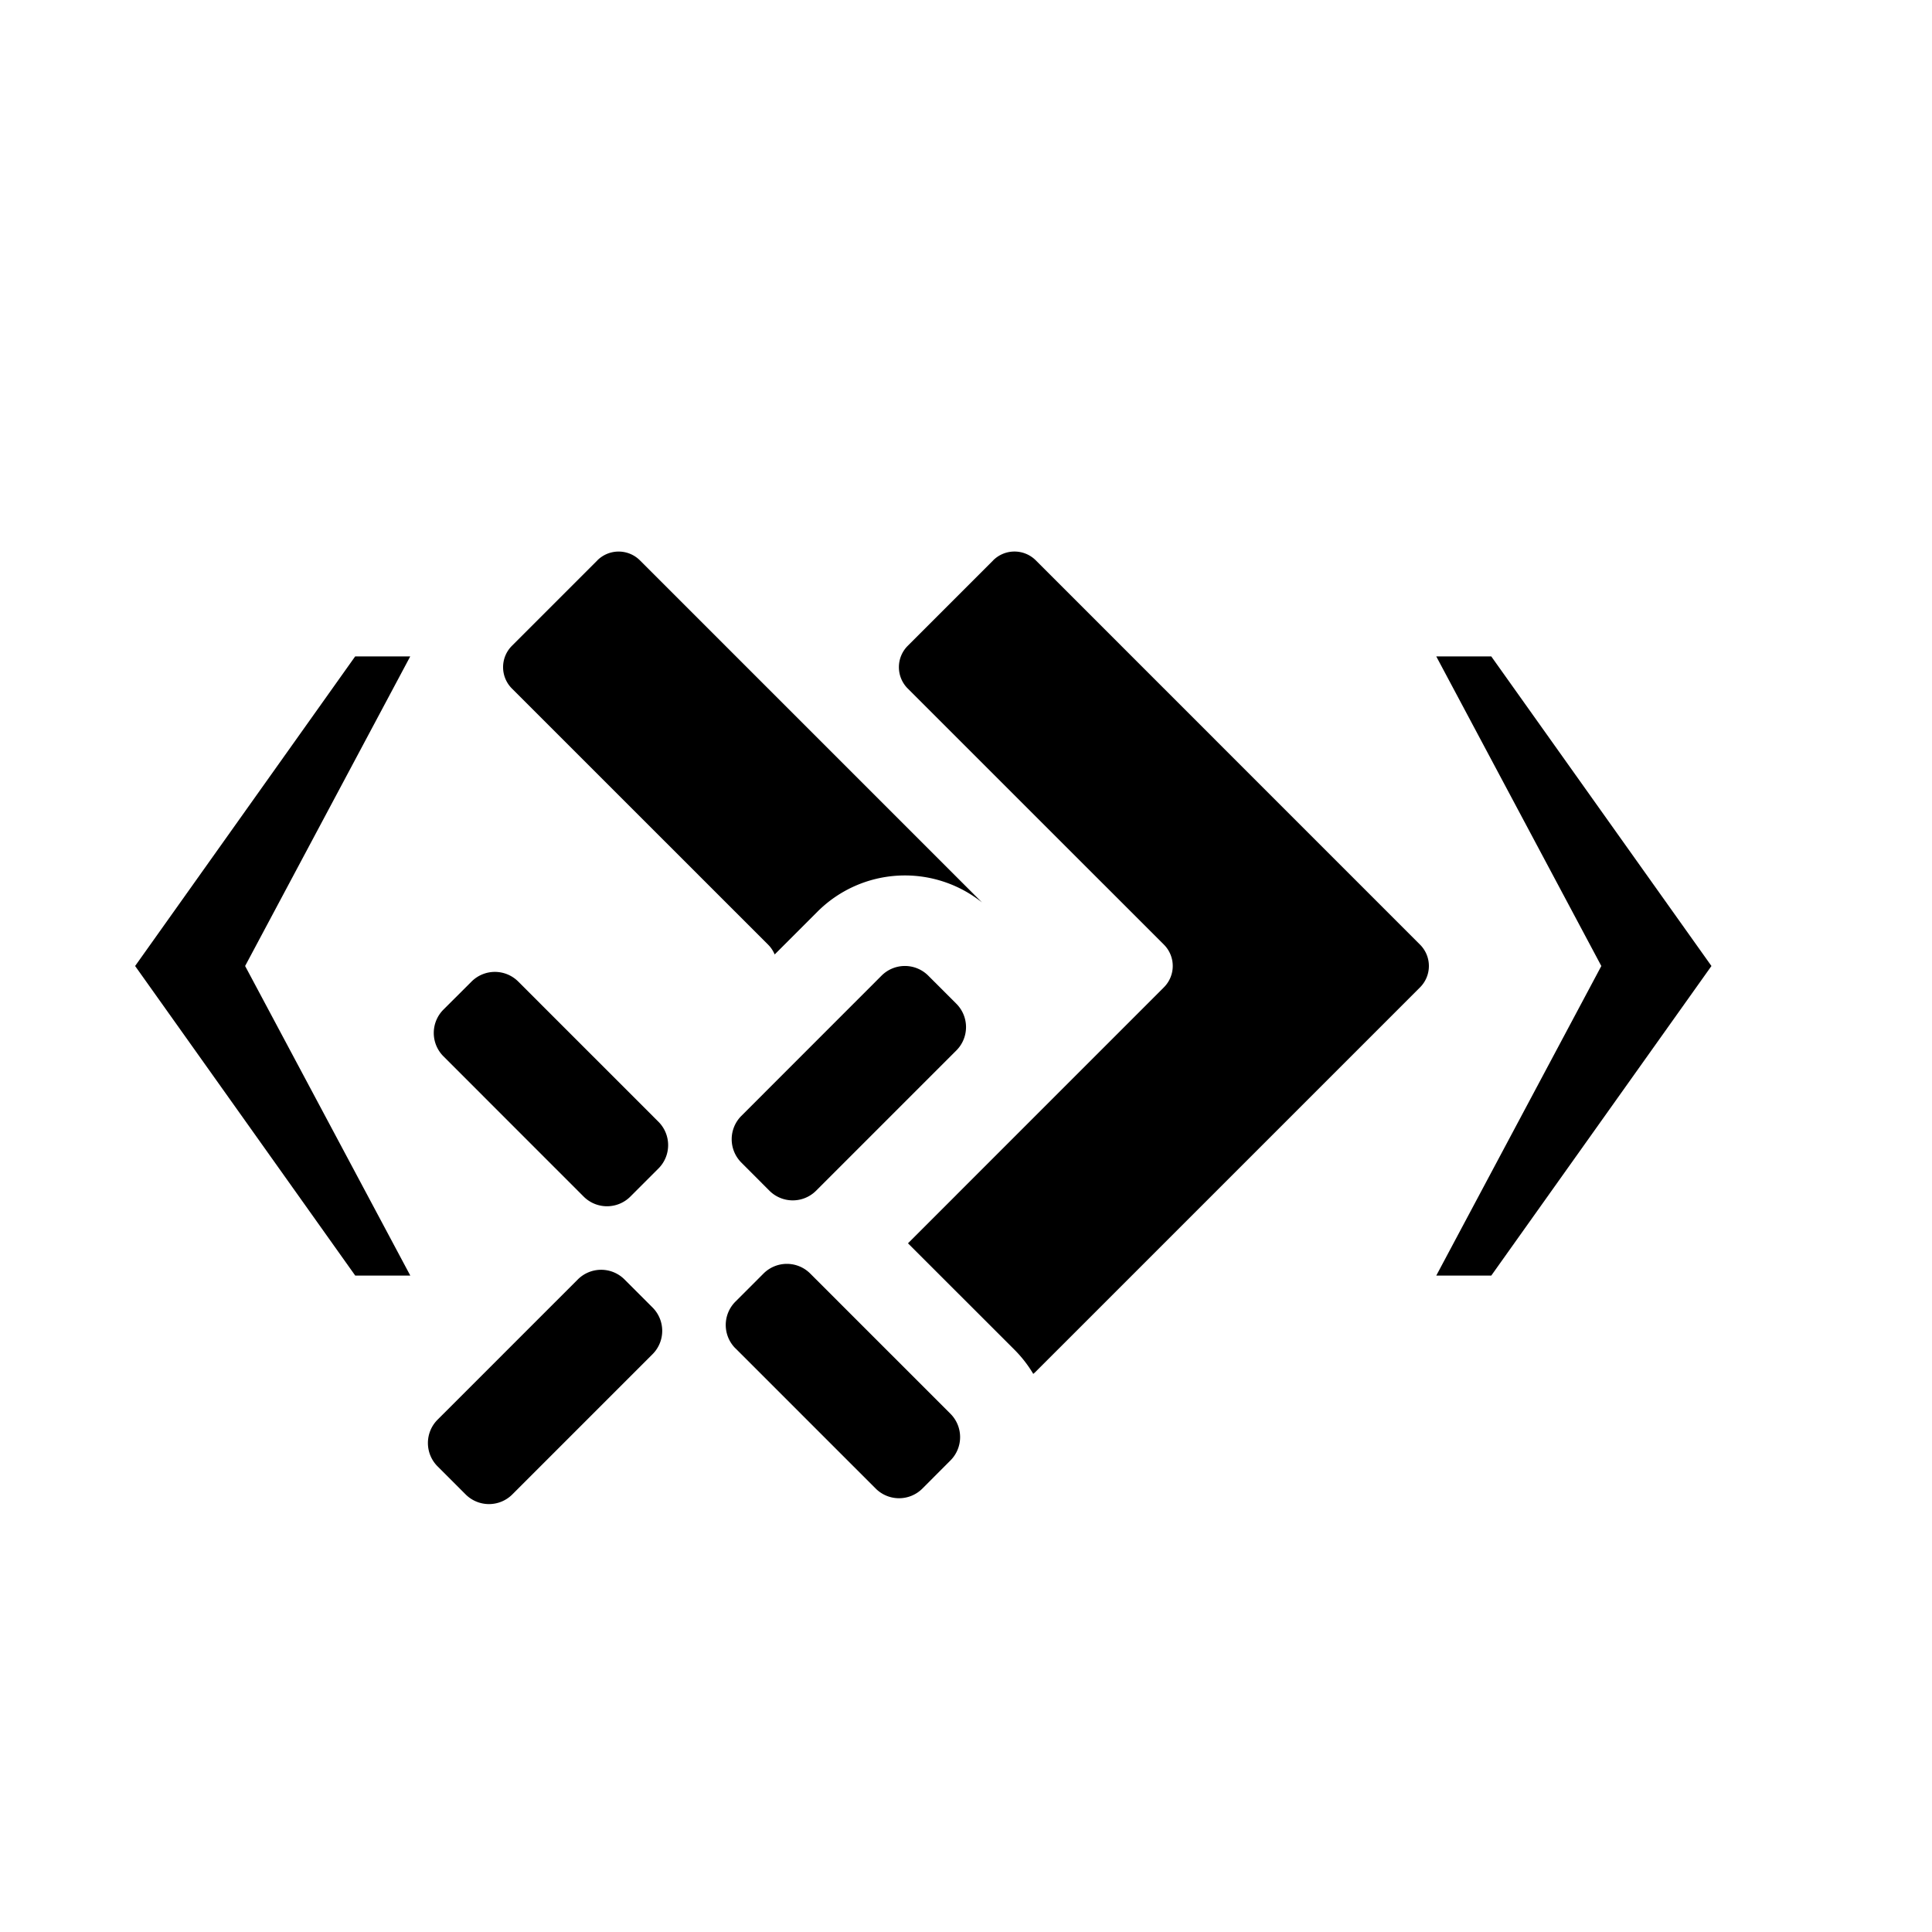 <svg xmlns="http://www.w3.org/2000/svg" width="32" height="32" fill="currentColor" viewBox="0 0 32 32">
  <path d="M7.345 17.496a.547.547 0 0 1 0-.774l.465-.464a.547.547 0 0 1 .774 0l2.322 2.322a.547.547 0 0 1 0 .774l-.465.465a.547.547 0 0 1-.774 0l-2.322-2.323Zm4.836 4.837a.547.547 0 0 1 0-.774l.465-.465a.547.547 0 0 1 .774 0l2.322 2.322a.547.547 0 0 1 0 .774l-.464.465a.547.547 0 0 1-.774 0l-2.322-2.322Zm1.337-2.612a.547.547 0 0 1-.775 0l-.464-.465a.547.547 0 0 1 0-.773l2.322-2.323a.547.547 0 0 1 .774 0l.465.465a.547.547 0 0 1 0 .774l-2.322 2.322Zm-5.032 5.031a.547.547 0 0 1-.774 0l-.464-.464a.547.547 0 0 1 0-.774l2.322-2.322a.547.547 0 0 1 .774 0l.464.464a.547.547 0 0 1 0 .774l-2.322 2.322Zm1.408-15.47-1.415 1.415a.5.5 0 0 0 0 .707l4.243 4.242a.499.499 0 0 1 .109.163l.71-.71a2.048 2.048 0 0 1 2.724-.152L10.6 9.282a.5.5 0 0 0-.707 0Z"/>
  <path d="m16.45 9.282-1.415 1.415a.5.5 0 0 0 0 .707l4.243 4.242a.5.5 0 0 1 0 .707l-4.239 4.24 1.764 1.763c.122.122.226.257.311.4a.497.497 0 0 0 .043-.039l6.363-6.363a.5.5 0 0 0 0-.708l-6.363-6.364a.5.5 0 0 0-.708 0ZM2.238 16l3.646 5.128h.912L4.06 16l2.735-5.128h-.912L2.238 16Zm26.109 0L24.7 10.872h-.911L26.523 16l-2.734 5.128h.911L28.347 16Z"/>
</svg>
